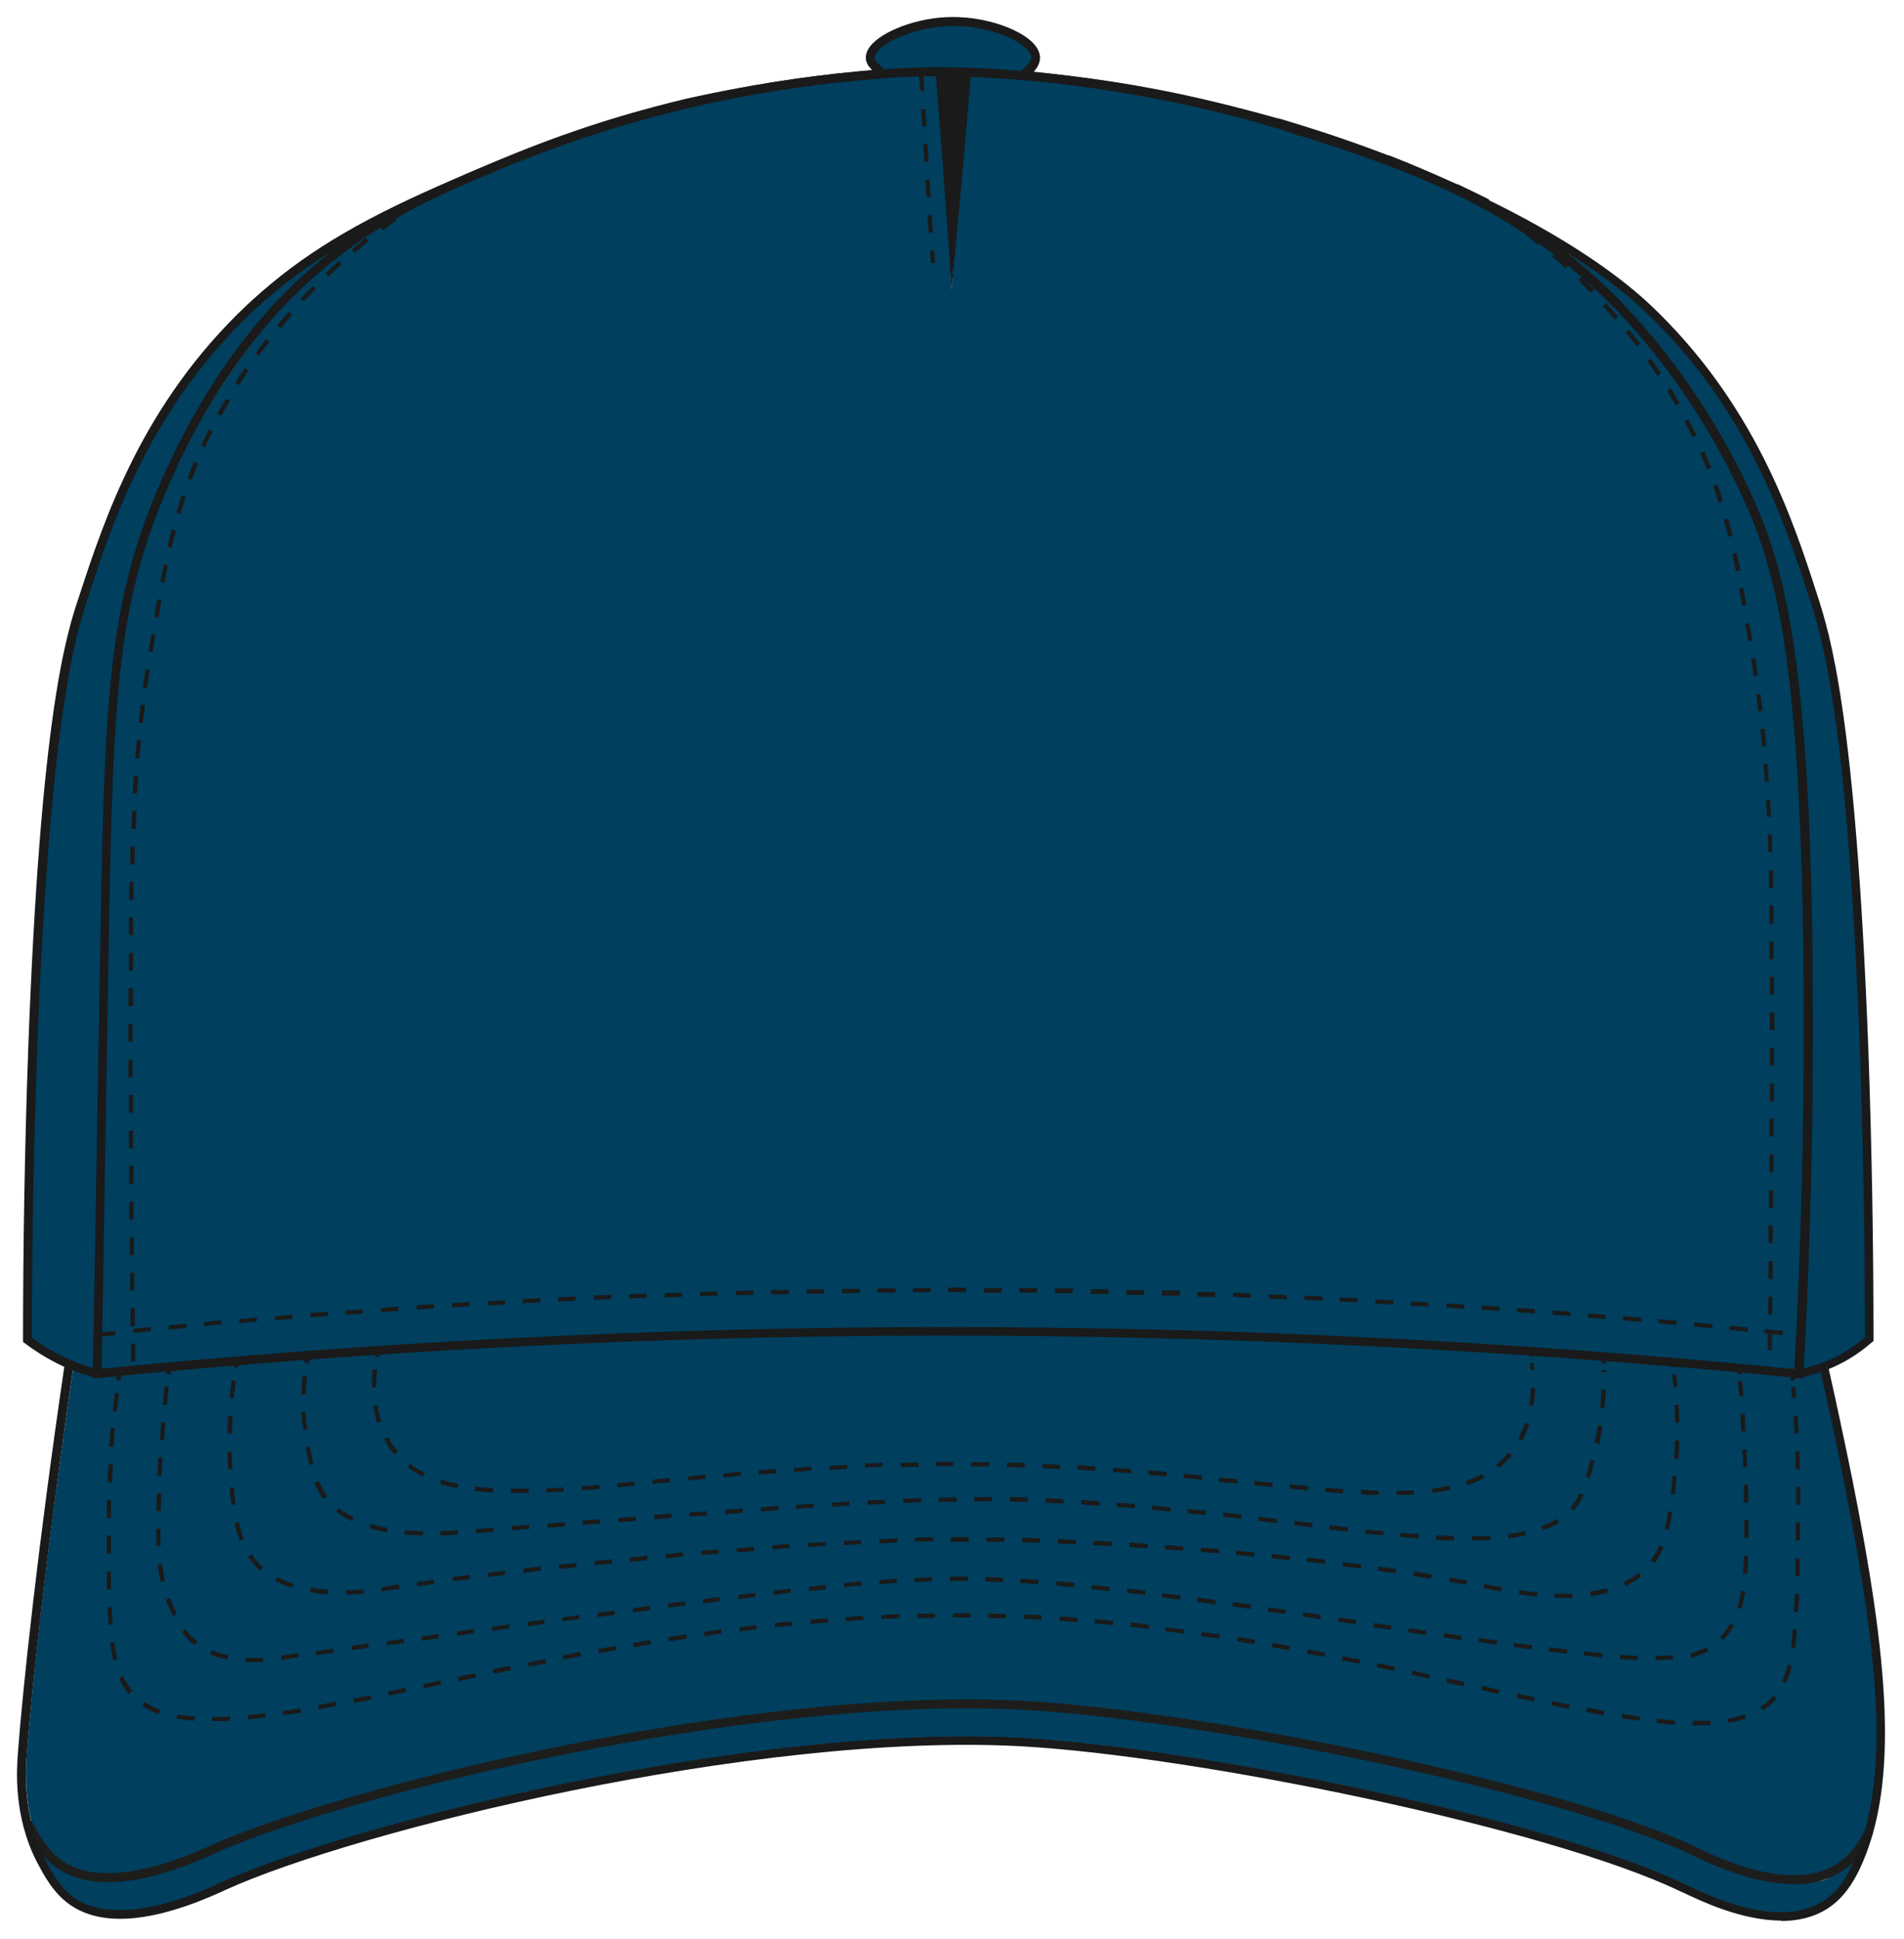 <svg width="448" height="456" viewBox="0 0 448 456" fill="none" xmlns="http://www.w3.org/2000/svg">
<g filter="url(#filter0_d_280_1417)">
<path d="M424.721 242.234C424.721 245.434 424.721 248.734 424.721 251.934C424.721 257.234 424.621 262.534 424.521 267.834C424.521 272.834 424.321 277.834 424.121 282.834C423.721 294.634 423.221 306.534 422.621 318.334C356.621 311.734 289.521 308.434 223.021 308.434H219.721C154.521 308.534 88.621 311.834 23.721 318.334L25.221 228.134V227.834C26.321 162.334 26.721 140.234 38.821 111.734C47.021 92.534 58.521 75.334 71.221 63.434C87.421 48.234 102.921 41.734 119.421 34.934C133.921 28.834 146.121 25.134 155.321 22.734C155.821 22.634 156.421 22.434 156.921 22.334C157.421 22.234 158.021 22.034 158.521 21.934C158.821 21.934 159.221 21.734 159.521 21.734C161.221 21.334 162.821 20.934 164.621 20.534C164.921 20.534 165.221 20.434 165.521 20.334C174.121 18.534 198.721 13.734 221.321 13.734C221.721 21.234 222.321 31.334 222.721 38.534L223.921 64.134C225.021 49.734 226.521 28.434 227.421 13.834C234.221 14.034 240.421 14.534 240.421 14.634H240.721C240.921 14.634 241.021 14.634 241.221 14.634C261.521 16.634 281.321 20.334 300.221 25.734C302.221 26.334 304.221 26.934 306.121 27.634H306.521C312.921 29.834 319.521 32.034 325.921 34.434H326.021C326.121 34.434 326.221 34.434 326.421 34.534C331.621 36.534 336.821 38.734 341.821 41.034H342.121C342.121 41.134 342.121 41.234 342.121 41.234C345.521 42.834 348.821 44.634 352.021 46.434C360.321 51.234 367.821 56.734 375.021 63.334C381.421 69.134 397.521 85.534 409.821 111.734C417.721 128.534 424.221 148.934 424.721 228.134C424.721 232.834 424.721 237.634 424.721 242.334V242.234Z" fill="#003F5E"/>
<path d="M84.821 50.534C79.921 53.834 75.021 57.634 70.221 62.234C61.121 70.834 48.021 86.234 37.421 111.134C25.221 139.934 24.821 162.134 23.721 227.834L22.221 318.134C20.421 317.634 18.621 317.034 16.921 316.234C13.521 314.834 10.221 312.934 7.321 310.634C7.321 288.334 7.721 265.634 8.521 243.134C11.421 164.034 17.721 144.834 20.421 136.534C26.221 118.634 35.021 91.734 59.521 68.634C59.821 68.334 60.221 67.934 60.721 67.534C67.921 61.034 75.421 55.634 84.921 50.434L84.821 50.534Z" fill="#003F5E"/>
<path d="M439.021 310.634C436.021 313.234 432.721 315.234 429.121 316.634C427.521 317.234 425.821 317.734 424.121 318.134C424.621 309.734 424.921 301.334 425.221 292.834C425.221 291.134 425.321 289.434 425.421 287.734C425.521 284.334 425.621 280.934 425.721 277.634C425.721 274.334 425.921 271.134 425.921 267.834C425.921 267.434 425.921 267.034 425.921 266.634C425.921 263.634 426.021 260.534 426.121 257.534C426.121 255.534 426.121 253.634 426.121 251.634C426.121 248.434 426.121 245.334 426.121 242.234C426.121 237.534 426.121 232.734 426.121 228.034C425.621 148.534 419.021 128.034 411.121 111.034C398.821 84.534 382.421 68.034 376.021 62.134C375.021 61.234 374.021 60.334 373.121 59.534C372.721 59.134 372.221 58.734 371.821 58.434C370.021 56.934 368.121 55.434 366.221 54.034C365.821 53.734 365.521 53.534 365.121 53.234C364.921 53.134 364.721 52.934 364.521 52.834C373.621 58.234 381.221 63.634 386.821 68.834C411.321 91.834 420.121 118.834 425.921 136.734C428.821 145.634 434.821 164.234 437.821 243.334C438.621 265.734 439.021 288.434 439.021 310.834V310.634Z" fill="#003F5E"/>
<path d="M439.221 426.534H439.121C437.521 430.134 435.221 432.834 432.321 434.634C421.521 441.434 404.821 433.434 399.321 430.834L398.721 430.534C367.021 415.534 282.821 398.534 240.621 396.234C176.821 392.834 80.821 416.234 49.821 430.134L49.421 430.334C33.221 437.634 21.421 438.734 14.321 433.634C11.021 431.234 8.921 427.634 7.521 425.034C5.621 417.634 6.121 411.134 6.321 408.134C7.521 392.534 11.021 359.534 17.221 317.934C18.821 318.634 20.521 319.134 22.221 319.634V319.934H23.121C88.221 313.434 154.421 310.134 219.821 309.934C287.321 309.834 355.521 313.134 422.621 319.834V320.034L423.421 319.834H424.121V319.734C425.721 319.434 427.421 318.934 428.921 318.334C430.821 326.834 432.721 335.534 434.421 344.034C441.521 379.834 444.821 406.934 439.321 426.434L439.221 426.534Z" fill="#003F5E"/>
<path d="M437.221 432.334C436.821 433.234 436.421 434.134 436.021 435.034C434.621 437.834 432.821 441.034 429.321 443.234C418.621 450.034 402.221 442.034 396.821 439.434L396.121 439.134C364.921 424.134 281.921 407.134 240.321 404.834C177.521 401.434 82.821 424.834 52.321 438.834L51.921 439.034C36.021 446.334 24.421 447.434 17.321 442.334C13.721 439.734 11.721 435.634 10.321 432.934C10.121 432.434 9.821 431.934 9.621 431.534C10.621 432.734 11.821 433.934 13.221 434.934C20.821 440.334 33.121 439.334 49.821 431.734L50.221 431.534C81.121 417.634 176.821 394.334 240.321 397.734C282.421 400.034 366.321 416.934 397.821 431.834L398.421 432.134C402.421 434.034 412.321 438.734 421.721 438.734C431.121 438.734 429.521 437.934 432.921 435.834C434.421 434.834 435.821 433.634 437.021 432.234L437.221 432.334Z" fill="#003F5E"/>
<path d="M240.521 12.634L240.721 12.934H240.421C240.421 12.934 231.821 12.234 223.821 12.034C218.521 12.034 213.121 12.034 207.721 12.534C207.721 12.534 207.621 12.534 207.521 12.534L207.721 12.234C206.221 11.334 205.521 10.434 205.421 9.634C205.421 9.034 205.821 8.234 206.621 7.434C209.621 4.534 217.621 1.534 225.521 1.834C233.921 2.134 242.821 6.134 242.821 9.534C242.821 10.534 242.021 11.634 240.521 12.734V12.634Z" fill="#003F5E"/>
<path d="M28.321 320.734L27.321 320.534L27.521 319.034L28.521 319.134L28.321 320.734Z" fill="#1A1A1A"/>
<path d="M399.121 401.834H398.321V400.734H399.121C400.321 400.734 401.421 400.734 402.521 400.734V401.734C401.521 401.734 400.321 401.834 399.121 401.834ZM394.021 401.634C392.721 401.634 391.321 401.434 389.821 401.234V400.234C391.421 400.434 392.821 400.534 394.121 400.634V401.634H394.021ZM406.721 401.234L406.521 400.234C407.921 400.034 409.321 399.634 410.521 399.234L410.821 400.234C409.521 400.634 408.121 401.034 406.721 401.234ZM49.921 400.834V399.834C51.221 399.834 52.621 399.834 54.121 399.734V400.734C52.721 400.734 51.321 400.834 49.921 400.834ZM385.721 400.734C384.321 400.534 383.021 400.334 381.521 400.134L381.721 399.134C383.121 399.334 384.521 399.534 385.821 399.734V400.734H385.721ZM45.721 400.734C44.221 400.634 42.821 400.434 41.521 400.234L41.721 399.234C43.021 399.434 44.421 399.634 45.821 399.734V400.734H45.721ZM58.321 400.434V399.434C59.621 399.334 60.921 399.134 62.421 398.934V399.934C61.121 400.134 59.721 400.234 58.321 400.434ZM377.321 399.434C375.921 399.234 374.621 398.934 373.221 398.634L373.421 397.634C374.821 397.934 376.221 398.134 377.521 398.434L377.321 399.434ZM66.721 399.434L66.521 398.434C67.821 398.234 69.221 398.034 70.621 397.834L70.821 398.834C69.421 399.034 68.021 399.234 66.621 399.434H66.721ZM37.321 399.134C35.921 398.634 34.621 398.034 33.421 397.234L34.021 396.334C35.121 397.034 36.321 397.634 37.721 398.134L37.321 399.134ZM414.821 398.334L414.221 397.434C415.421 396.734 416.421 395.834 417.221 394.834L418.021 395.534C417.121 396.634 416.021 397.534 414.721 398.334H414.821ZM75.021 398.034L74.821 397.034C76.221 396.834 77.521 396.534 78.921 396.234L79.121 397.234C77.721 397.534 76.321 397.734 75.021 398.034ZM369.121 397.934C367.721 397.634 366.421 397.434 365.021 397.134L365.221 396.134C366.621 396.434 368.021 396.734 369.321 396.934L369.121 397.934ZM83.321 396.534L83.121 395.534C84.521 395.234 85.821 395.034 87.221 394.734L87.421 395.734C86.021 396.034 84.621 396.334 83.321 396.534ZM360.921 396.234C359.521 395.934 358.221 395.634 356.821 395.334L357.021 394.334C358.421 394.634 359.821 394.934 361.121 395.234L360.921 396.234ZM91.521 394.834L91.321 393.834C92.721 393.534 94.021 393.234 95.421 392.934L95.621 393.934C94.221 394.234 92.821 394.534 91.521 394.834ZM352.621 394.434L348.521 393.534L348.721 392.534L352.821 393.434L352.621 394.434ZM30.221 394.334C29.621 393.634 29.121 392.934 28.721 392.134C28.421 391.634 28.221 391.134 28.021 390.634L29.021 390.234C29.221 390.734 29.421 391.234 29.721 391.634C30.121 392.334 30.621 393.034 31.121 393.734L30.321 394.434L30.221 394.334ZM99.721 393.134L99.521 392.134L103.621 391.234L103.821 392.234L99.721 393.134ZM344.421 392.634L340.321 391.734L340.521 390.734L344.621 391.634L344.421 392.634ZM420.321 391.834L419.321 391.434C419.821 390.334 420.221 389.034 420.621 387.534L421.621 387.734C421.221 389.334 420.821 390.634 420.321 391.834ZM107.921 391.434L107.721 390.434L111.821 389.534L112.021 390.534L107.921 391.434ZM336.221 390.834L332.121 389.934L332.321 388.934L336.421 389.834L336.221 390.834ZM116.121 389.634L115.921 388.634C117.321 388.334 118.621 388.034 120.021 387.834L120.221 388.834C118.821 389.134 117.421 389.434 116.121 389.634ZM328.021 389.034C326.621 388.734 325.321 388.434 323.921 388.134L324.121 387.134C325.521 387.434 326.921 387.734 328.221 388.034L328.021 389.034ZM124.421 388.034L124.221 387.034C125.621 386.734 126.921 386.534 128.321 386.234L128.521 387.234C127.121 387.534 125.721 387.734 124.421 388.034ZM319.821 387.334C318.421 387.034 317.121 386.734 315.721 386.534L315.921 385.534C317.321 385.834 318.721 386.134 320.021 386.334L319.821 387.334ZM26.621 386.534C26.321 385.234 26.121 383.934 25.921 382.334H26.921C27.121 383.734 27.321 385.034 27.621 386.234L26.621 386.434V386.534ZM132.621 386.334L132.421 385.334C133.821 385.034 135.121 384.834 136.521 384.534L136.721 385.534C135.321 385.834 133.921 386.034 132.621 386.334ZM311.621 385.734C310.221 385.434 308.921 385.234 307.521 384.934L307.721 383.934C309.121 384.234 310.521 384.434 311.821 384.734L311.621 385.734ZM140.921 384.834L140.721 383.834C142.121 383.634 143.421 383.334 144.821 383.134L145.021 384.134C143.621 384.334 142.221 384.634 140.921 384.834ZM303.321 384.134C301.921 383.934 300.621 383.634 299.221 383.434L299.421 382.434C300.821 382.634 302.221 382.934 303.521 383.134L303.321 384.134ZM422.421 383.534H421.421C421.621 382.134 421.721 380.734 421.821 379.234H422.821C422.721 380.834 422.521 382.234 422.421 383.534ZM149.121 383.434L148.921 382.434C150.321 382.234 151.721 381.934 153.021 381.734L153.221 382.734C151.821 382.934 150.421 383.234 149.121 383.434ZM295.121 382.734C293.721 382.534 292.321 382.234 291.021 382.034L291.221 381.034C292.621 381.234 294.021 381.434 295.321 381.734L295.121 382.734ZM157.421 382.034L157.221 381.034C158.621 380.834 160.021 380.634 161.421 380.434L161.621 381.434C160.221 381.634 158.821 381.834 157.521 382.034H157.421ZM286.821 381.434C285.421 381.234 284.021 381.034 282.721 380.834V379.834C284.221 380.034 285.621 380.234 287.021 380.434L286.821 381.434ZM165.721 380.834V379.834C166.921 379.634 168.321 379.434 169.721 379.234V380.234C168.421 380.434 167.121 380.634 165.721 380.834ZM278.521 380.234C277.121 380.034 275.721 379.834 274.321 379.734V378.734C275.821 378.934 277.221 379.134 278.621 379.234V380.234H278.521ZM174.021 379.734V378.734C175.321 378.534 176.621 378.434 178.021 378.234V379.234C176.721 379.434 175.321 379.534 174.021 379.734ZM270.221 379.134C268.821 378.934 267.421 378.834 266.021 378.634V377.634C267.521 377.734 268.921 377.934 270.321 378.134V379.134H270.221ZM182.321 378.734V377.734C183.621 377.634 185.021 377.434 186.421 377.334V378.334C185.121 378.434 183.721 378.634 182.321 378.734ZM261.821 378.234C260.421 378.134 259.021 377.934 257.621 377.834V376.834C259.121 376.934 260.521 377.134 261.921 377.234V378.234H261.821ZM25.521 378.234C25.521 376.934 25.321 375.534 25.321 374.034H26.321C26.321 375.534 26.421 376.834 26.521 378.134H25.521V378.234ZM190.721 377.934V376.934C192.021 376.834 193.421 376.734 194.821 376.634V377.634C193.521 377.734 192.121 377.834 190.721 377.934ZM253.521 377.534C252.121 377.434 250.721 377.334 249.321 377.234V376.234C250.821 376.234 252.221 376.434 253.621 376.534V377.534H253.521ZM199.021 377.334V376.334C200.321 376.334 201.721 376.134 203.121 376.034V377.034C201.821 377.034 200.421 377.234 199.021 377.334ZM245.121 376.934C243.721 376.934 242.321 376.834 240.921 376.734V375.734C242.421 375.734 243.821 375.834 245.121 375.934V376.934ZM207.421 376.834V375.834C208.721 375.834 210.121 375.734 211.621 375.634V376.634C210.221 376.634 208.821 376.734 207.421 376.834ZM236.721 376.634C235.321 376.634 233.921 376.634 232.521 376.534V375.534C233.921 375.534 235.321 375.534 236.721 375.634V376.634ZM215.821 376.534V375.534C217.221 375.534 218.621 375.534 220.021 375.534V376.534C218.621 376.534 217.221 376.534 215.821 376.534ZM228.421 376.434C227.321 376.434 226.121 376.434 225.021 376.434H224.221V375.434H225.021C226.121 375.434 227.321 375.434 228.421 375.434V376.434ZM423.121 375.134H422.121C422.121 373.734 422.221 372.334 422.321 370.934H423.321C423.321 372.434 423.221 373.834 423.121 375.134ZM25.121 369.834C25.121 368.534 25.121 367.134 25.121 365.634H26.121C26.121 367.034 26.121 368.434 26.121 369.834H25.121ZM423.421 366.734H422.421C422.421 365.334 422.421 363.934 422.421 362.534H423.421C423.421 364.034 423.421 365.434 423.421 366.734ZM26.121 361.334H25.121C25.121 359.934 25.121 358.534 25.121 357.134H26.121C26.121 358.534 26.121 359.934 26.121 361.334ZM423.521 358.334H422.521V354.134H423.521V358.334ZM26.121 353.034H25.121V351.234C25.121 350.434 25.121 349.634 25.121 348.834H26.121C26.121 349.634 26.121 350.434 26.121 351.234V353.034ZM423.621 349.934H422.621C422.621 349.234 422.621 348.634 422.621 347.934C422.621 347.234 422.621 346.434 422.621 345.734H423.621C423.621 346.434 423.621 347.234 423.621 347.934C423.621 348.634 423.621 349.234 423.621 349.934ZM26.321 344.634H25.321C25.321 343.134 25.421 341.734 25.521 340.434H26.521C26.521 341.834 26.421 343.234 26.321 344.634ZM422.521 341.534C422.521 340.134 422.521 338.734 422.421 337.334H423.421C423.421 338.634 423.421 340.034 423.521 341.534H422.521ZM26.721 336.234H25.721C25.821 334.734 25.921 333.334 26.021 331.934H27.021C26.921 333.334 26.821 334.734 26.721 336.234ZM422.221 333.234C422.221 331.834 422.021 330.434 422.021 329.034H423.021C423.021 330.334 423.221 331.734 423.221 333.134H422.221V333.234ZM27.521 327.934H26.521C26.721 326.334 26.821 324.934 27.021 323.634H28.021C27.821 325.034 27.721 326.434 27.521 327.934ZM421.621 324.834C421.621 323.934 421.521 323.034 421.421 322.234H422.421C422.421 323.034 422.621 323.834 422.621 324.734H421.621V324.834Z" fill="#1A1A1A"/>
<path d="M421.321 320.734L421.121 319.134L422.221 319.034L422.321 320.634L421.321 320.734Z" fill="#1A1A1A"/>
<path d="M40.121 319.234H39.121C39.121 318.334 39.321 317.734 39.321 317.634H40.321C40.321 317.934 40.321 318.434 40.121 319.234Z" fill="#1A1A1A"/>
<path d="M59.621 386.934C59.021 386.934 58.421 386.934 57.721 386.934V385.934C59.221 385.934 60.621 385.934 61.921 385.934V386.934C61.221 386.934 60.421 386.934 59.621 386.934ZM390.021 386.534H389.521V385.434H390.021C391.321 385.434 392.621 385.434 393.621 385.334V386.334C392.621 386.334 391.321 386.434 390.021 386.434V386.534ZM385.321 386.434C384.021 386.434 382.621 386.334 381.121 386.234V385.234C382.621 385.334 384.021 385.434 385.321 385.434V386.434ZM66.221 386.434V385.434C66.121 385.434 70.221 384.834 70.221 384.834V385.834C70.321 385.834 66.221 386.434 66.221 386.434ZM53.521 386.334C52.021 386.034 50.621 385.634 49.421 385.134L49.821 384.134C51.021 384.634 52.321 385.034 53.721 385.334L53.521 386.334ZM397.921 385.834L397.721 384.834H398.021C399.221 384.434 400.321 384.034 401.521 383.434L402.021 384.334C400.821 384.934 399.521 385.434 398.321 385.834H398.021H397.921ZM376.921 385.834C375.621 385.734 374.221 385.534 372.721 385.434V384.434C374.221 384.534 375.621 384.734 377.021 384.834V385.834H376.921ZM74.421 385.334V384.334C74.321 384.334 78.421 383.734 78.421 383.734V384.734C78.521 384.734 74.421 385.334 74.421 385.334ZM368.621 384.934C367.221 384.734 365.921 384.634 364.421 384.434V383.434C365.921 383.634 367.321 383.734 368.721 383.934V384.934H368.621ZM82.721 384.134V383.134C82.621 383.134 86.721 382.534 86.721 382.534V383.534C86.821 383.534 82.721 384.134 82.721 384.134ZM360.321 383.934C358.921 383.734 357.621 383.534 356.221 383.434V382.434C357.721 382.634 359.121 382.834 360.521 382.934V383.934H360.321ZM91.021 383.034V382.034C90.921 382.034 95.021 381.434 95.021 381.434V382.434C95.121 382.434 91.021 383.034 91.021 383.034ZM45.721 382.934C45.321 382.534 44.821 382.234 44.521 381.834C43.921 381.234 43.421 380.534 42.821 379.834L43.721 379.234C44.221 379.934 44.721 380.634 45.321 381.134C45.721 381.534 46.021 381.834 46.521 382.134L45.821 382.934H45.721ZM352.021 382.834C350.621 382.634 349.321 382.434 347.921 382.234V381.234C349.421 381.434 350.821 381.634 352.221 381.834V382.834H352.021ZM99.221 381.934V380.934C99.121 380.934 103.221 380.334 103.221 380.334V381.334C103.321 381.334 99.221 381.934 99.221 381.934ZM405.421 381.834L404.721 381.034C405.621 380.134 406.421 379.034 407.121 377.834L408.021 378.334C407.321 379.634 406.421 380.734 405.421 381.734V381.834ZM343.721 381.734L339.621 381.134L339.821 380.134L343.921 380.734V381.734H343.721ZM107.521 380.734V379.734C107.421 379.734 111.521 379.134 111.521 379.134V380.134C111.621 380.134 107.521 380.734 107.521 380.734ZM335.421 380.534L331.321 379.934L331.521 378.934L335.621 379.534L335.421 380.534ZM115.821 379.634V378.634C115.721 378.634 119.821 378.034 119.821 378.034V379.034C119.921 379.034 115.821 379.634 115.821 379.634ZM327.221 379.334L323.121 378.734L323.321 377.734L327.421 378.334L327.221 379.334ZM124.121 378.534V377.534C124.021 377.534 128.121 376.934 128.121 376.934V377.934C128.221 377.934 124.121 378.534 124.121 378.534ZM318.921 378.034L314.821 377.434L315.021 376.434L319.121 377.034L318.921 378.034ZM132.321 377.434V376.434C132.221 376.434 136.321 375.834 136.321 375.834V376.834C136.421 376.834 132.321 377.334 132.321 377.334V377.434ZM310.621 376.834L306.521 376.234L306.721 375.234L310.821 375.834L310.621 376.834ZM140.621 376.334V375.334C140.521 375.334 144.621 374.834 144.621 374.834V375.834C144.721 375.834 140.621 376.334 140.621 376.334ZM40.721 376.134C40.121 374.834 39.521 373.534 39.021 372.234L40.021 371.834C40.521 373.134 41.021 374.434 41.621 375.634L40.721 376.134ZM302.421 375.634L298.321 375.034V374.034C298.421 374.034 302.621 374.634 302.621 374.634L302.421 375.634ZM148.921 375.234V374.234C148.821 374.234 152.921 373.734 152.921 373.734V374.734C153.021 374.734 148.921 375.234 148.921 375.234ZM409.721 374.434L408.721 374.134C409.121 372.934 409.421 371.634 409.621 370.134L410.621 370.334C410.421 371.834 410.121 373.234 409.721 374.434ZM294.121 374.434C292.721 374.234 291.321 374.034 290.021 373.834V372.834C291.521 373.034 292.921 373.234 294.321 373.434V374.434H294.121ZM157.221 374.134V373.134C157.121 373.134 161.221 372.634 161.221 372.634V373.634C161.321 373.634 157.221 374.134 157.221 374.134ZM285.821 373.334C284.421 373.134 283.021 372.934 281.721 372.734V371.734C283.221 371.934 284.621 372.134 286.021 372.334V373.334H285.821ZM165.421 373.134V372.134C165.321 372.134 169.421 371.634 169.421 371.634V372.634C169.521 372.634 165.421 373.134 165.421 373.134ZM277.521 372.234C276.121 372.034 274.721 371.834 273.421 371.734V370.734C274.921 370.934 276.321 371.034 277.721 371.234V372.234H277.521ZM173.721 372.134V371.134C173.621 371.134 177.721 370.634 177.721 370.634V371.634C177.821 371.634 173.721 372.134 173.721 372.134ZM269.321 371.134C267.921 370.934 266.521 370.834 265.221 370.634V369.634C266.721 369.834 268.121 369.934 269.521 370.134V371.134H269.321ZM182.021 371.134V370.134C183.321 369.934 184.721 369.834 186.021 369.634V370.634C184.821 370.734 183.421 370.934 182.021 371.134ZM190.321 370.234V369.234C191.621 369.034 193.021 368.934 194.321 368.834V369.834C193.121 369.934 191.721 370.134 190.321 370.234ZM261.021 370.234C259.621 370.034 258.221 369.934 256.821 369.834V368.834C258.321 368.934 259.721 369.134 261.121 369.234V370.234H261.021ZM198.621 369.334V368.334C199.921 368.234 201.321 368.034 202.721 367.934V368.934C201.421 369.034 200.121 369.134 198.621 369.334ZM252.721 369.334C251.321 369.234 249.921 369.034 248.521 368.934V367.934C250.021 368.034 251.421 368.134 252.821 368.334V369.334H252.721ZM206.921 368.634V367.634C208.321 367.534 209.621 367.434 211.021 367.334V368.334C209.721 368.334 208.421 368.534 206.921 368.634ZM244.321 368.634C242.921 368.534 241.521 368.434 240.121 368.334V367.334C241.521 367.334 242.921 367.534 244.321 367.634V368.634ZM37.821 368.134C37.521 366.834 37.321 365.434 37.121 363.934H38.121C38.321 365.234 38.521 366.534 38.821 367.834L37.821 368.034V368.134ZM236.021 368.134C234.621 368.134 233.221 368.034 231.821 367.934V366.934C233.221 366.934 234.621 367.034 236.021 367.134V368.134ZM215.221 368.134V367.134C216.621 367.134 218.021 367.034 219.321 366.934V367.934C218.021 367.934 216.621 368.034 215.221 368.134ZM227.721 367.834C227.121 367.834 226.521 367.834 226.021 367.834H225.021C224.521 367.834 224.021 367.834 223.521 367.834V366.834C224.021 366.834 224.521 366.834 225.021 366.834H226.021C226.621 366.834 227.121 366.834 227.721 366.834V367.834ZM411.121 366.134H410.121C410.221 364.734 410.321 363.434 410.321 361.934H411.321C411.321 363.534 411.221 364.834 411.121 366.134ZM36.821 359.734C36.821 358.434 36.821 357.034 36.721 355.534H37.721C37.721 357.034 37.721 358.434 37.821 359.634H36.821V359.734ZM411.421 357.734H410.421C410.421 356.934 410.421 356.234 410.421 355.434V353.534H411.421V355.434C411.421 356.234 411.421 357.034 411.421 357.734ZM37.821 351.434H36.821C36.821 350.034 36.821 348.634 36.921 347.234H37.921C37.921 348.634 37.921 350.034 37.821 351.434ZM410.321 349.434C410.321 348.134 410.321 346.734 410.321 345.234H411.321C411.321 346.634 411.321 348.034 411.321 349.434H410.321ZM38.021 343.034H37.021C37.021 341.534 37.221 340.134 37.221 338.834H38.221C38.221 340.234 38.021 341.634 38.021 343.034ZM410.121 341.134C410.121 339.734 410.121 338.434 409.921 336.934H410.921C410.921 338.334 411.021 339.734 411.121 341.034H410.121V341.134ZM38.621 334.734H37.621C37.721 333.234 37.821 331.834 37.921 330.534H38.921C38.821 331.934 38.721 333.334 38.621 334.734ZM409.721 332.734C409.721 331.334 409.521 329.934 409.521 328.534H410.521C410.521 329.934 410.721 331.234 410.721 332.634H409.721V332.734ZM39.321 326.434H38.321C38.421 324.734 38.621 323.334 38.721 322.134H39.721C39.621 323.434 39.421 324.834 39.321 326.434ZM409.221 324.434C409.221 323.234 409.021 322.034 408.921 320.834H409.921C410.021 322.034 410.121 323.234 410.221 324.434H409.221Z" fill="#1A1A1A"/>
<path d="M408.821 319.234L408.721 317.734L409.821 317.634L409.921 319.134L408.821 319.234Z" fill="#1A1A1A"/>
<path d="M56.022 317.734L55.022 317.534C55.022 317.034 55.221 316.534 55.322 316.034L56.322 316.234C56.322 316.734 56.121 317.234 56.022 317.734Z" fill="#1A1A1A"/>
<path d="M367.621 371.834C367.021 371.834 366.421 371.834 365.821 371.834V370.834C366.421 370.834 367.121 370.834 367.721 370.834C368.521 370.834 369.321 370.834 370.021 370.834V371.834C369.221 371.834 368.421 371.834 367.621 371.834ZM361.621 371.534C360.322 371.434 358.821 371.234 357.421 371.034V370.034C359.021 370.234 360.421 370.434 361.721 370.534V371.534H361.621ZM374.321 371.334L374.121 370.334C375.521 370.134 376.921 369.834 378.121 369.534L378.421 370.534C377.121 370.934 375.721 371.234 374.221 371.434L374.321 371.334ZM81.421 371.034V370.034C82.722 370.034 84.121 369.934 85.522 369.834V370.834C84.121 370.934 82.722 371.034 81.421 371.034ZM77.121 370.934C75.621 370.934 74.222 370.734 72.921 370.434L73.121 369.434C74.421 369.634 75.822 369.834 77.222 369.934V370.934H77.121ZM353.221 370.334C352.321 370.134 351.621 370.034 350.921 369.934L349.021 369.534L349.221 368.534L351.121 368.934C351.721 369.034 352.521 369.234 353.421 369.334L353.221 370.334ZM89.822 370.334V369.334C90.621 369.234 91.421 369.034 92.121 368.934L93.822 368.634L94.022 369.634L92.322 369.934C91.621 370.034 90.822 370.134 89.822 370.334ZM68.722 369.434C67.322 369.034 65.921 368.434 64.722 367.834L65.222 366.934C66.421 367.534 67.621 368.034 69.022 368.534L68.722 369.534V369.434ZM98.121 369.134V368.134C99.322 367.934 100.721 367.734 102.121 367.534V368.534C100.821 368.734 99.421 368.934 98.121 369.134ZM382.521 369.034L382.021 368.134C383.321 367.534 384.421 366.834 385.521 365.934L386.221 366.734C385.121 367.634 383.921 368.334 382.521 369.034ZM345.021 368.734C343.621 368.534 342.221 368.234 340.921 368.034L341.121 367.034C342.521 367.234 343.921 367.534 345.221 367.734L345.021 368.734ZM106.521 367.934V366.934C107.721 366.734 109.121 366.534 110.521 366.434V367.434C109.221 367.634 107.821 367.834 106.521 367.934ZM336.721 367.334C335.321 367.134 333.921 366.934 332.521 366.634L332.721 365.634C334.121 365.834 335.521 366.034 336.921 366.334L336.721 367.334ZM114.821 366.934V365.934C116.021 365.734 117.421 365.634 118.821 365.434V366.434C117.521 366.634 116.121 366.734 114.821 366.934ZM328.421 366.034C327.021 365.834 325.621 365.634 324.221 365.434V364.434C325.721 364.634 327.121 364.834 328.521 365.034L328.321 366.034H328.421ZM123.121 365.934V364.934C123.021 364.934 127.221 364.434 127.221 364.434V365.434C127.321 365.434 123.121 365.934 123.121 365.934ZM61.221 365.434C60.621 364.934 60.022 364.334 59.522 363.734C59.121 363.234 58.721 362.734 58.322 362.134L59.221 361.534C59.522 362.034 59.922 362.534 60.322 363.034C60.822 363.634 61.322 364.134 61.922 364.634L61.221 365.434ZM131.521 365.034V364.034C132.821 363.934 134.221 363.734 135.621 363.634V364.634C134.321 364.734 132.921 364.934 131.521 365.034ZM320.121 364.934C318.721 364.734 317.321 364.534 315.921 364.434V363.434C317.421 363.634 318.821 363.734 320.221 363.934V364.934H320.121ZM139.921 364.134V363.134C139.821 363.134 144.021 362.734 144.021 362.734V363.734C144.121 363.734 139.921 364.134 139.921 364.134ZM311.721 363.834C310.321 363.634 308.921 363.534 307.521 363.334V362.334C309.021 362.534 310.421 362.634 311.821 362.834V363.834H311.721ZM389.221 363.634L388.421 363.034C389.221 361.934 389.821 360.834 390.421 359.534L391.421 359.934C390.821 361.334 390.121 362.534 389.321 363.634H389.221ZM148.221 363.334V362.334C149.521 362.234 150.921 362.034 152.321 361.934V362.934C151.021 363.034 149.621 363.234 148.221 363.334ZM303.421 362.934C302.021 362.834 300.621 362.634 299.221 362.534V361.534C300.721 361.634 302.121 361.834 303.521 361.934V362.934H303.421ZM156.621 362.534V361.534L160.721 361.134V362.134L156.621 362.534ZM295.021 362.134C293.621 362.034 292.221 361.834 290.821 361.734V360.734C292.321 360.834 293.721 361.034 295.121 361.134V362.134H295.021ZM165.021 361.734V360.734C166.321 360.634 167.721 360.534 169.121 360.434V361.434C167.821 361.534 166.421 361.634 165.021 361.734ZM286.721 361.334C285.321 361.234 283.921 361.134 282.521 361.034V360.034C284.021 360.134 285.421 360.234 286.821 360.334V361.334H286.721ZM173.321 361.134V360.134C174.621 360.034 176.021 359.934 177.421 359.834V360.834C176.121 360.934 174.721 361.034 173.321 361.134ZM278.321 360.734C276.921 360.634 275.521 360.534 274.121 360.434V359.434C275.621 359.434 277.021 359.634 278.421 359.734V360.734H278.321ZM181.721 360.434V359.434C183.021 359.334 184.421 359.234 185.821 359.134V360.134C184.521 360.134 183.121 360.334 181.721 360.434ZM269.921 360.134C268.521 360.134 267.121 359.934 265.721 359.834V358.834C267.121 358.834 268.521 359.034 270.021 359.134V360.134H269.921ZM190.121 359.934V358.934C191.421 358.934 192.822 358.734 194.221 358.634V359.634C192.921 359.634 191.521 359.834 190.121 359.934ZM261.521 359.634C260.121 359.634 258.721 359.434 257.321 359.434V358.434C258.721 358.434 260.121 358.534 261.621 358.634V359.634H261.521ZM198.521 359.434V358.434C199.921 358.434 201.321 358.334 202.621 358.234V359.234C201.321 359.234 199.921 359.334 198.521 359.434ZM253.121 359.234C251.721 359.234 250.321 359.134 248.921 359.034V358.034C250.321 358.034 251.721 358.134 253.121 358.234V359.234ZM206.921 359.034V358.034C208.321 358.034 209.721 357.934 211.121 357.834V358.834C209.821 358.834 208.421 358.934 206.921 359.034ZM244.721 358.834C243.221 358.834 241.821 358.834 240.521 358.734V357.734C241.821 357.734 243.321 357.734 244.721 357.834V358.834ZM215.321 358.634V357.634C216.721 357.634 218.121 357.634 219.521 357.534V358.534C218.221 358.534 216.821 358.534 215.321 358.634ZM236.321 358.634C234.721 358.634 233.321 358.634 232.121 358.634V357.634C233.321 357.634 234.721 357.634 236.321 357.634V358.634ZM223.721 358.534V357.534C224.821 357.534 225.921 357.534 226.921 357.534H227.921V358.634H226.921C225.921 358.634 224.821 358.634 223.721 358.634V358.534ZM56.422 358.334C55.922 357.134 55.522 355.734 55.221 354.234L56.221 354.034C56.522 355.534 56.922 356.834 57.322 358.034L56.322 358.434L56.422 358.334ZM392.721 355.834L391.721 355.534C392.021 354.334 392.321 352.934 392.521 351.434L393.521 351.634C393.221 353.134 393.021 354.534 392.621 355.834H392.721ZM54.522 350.034C54.322 348.834 54.221 347.534 54.022 345.834H55.022C55.121 347.334 55.322 348.734 55.422 349.934H54.422L54.522 350.034ZM394.121 347.434H393.121C393.322 345.934 393.421 344.634 393.521 343.134H394.521C394.421 344.634 394.221 346.034 394.121 347.434ZM53.721 341.634C53.621 340.234 53.522 338.834 53.522 337.434H54.522C54.522 338.834 54.621 340.234 54.721 341.534H53.721V341.634ZM394.921 339.134H393.921C394.021 337.634 394.121 336.234 394.121 334.834H395.121C395.121 336.234 395.021 337.734 394.921 339.134ZM54.522 333.234H53.522C53.522 331.834 53.522 330.434 53.721 329.034H54.721C54.721 330.434 54.621 331.934 54.522 333.234ZM394.121 330.634C394.121 329.234 394.121 327.834 394.021 326.434H395.021C395.021 327.734 395.121 329.234 395.121 330.634H394.121ZM55.022 324.934H54.022C54.121 323.434 54.322 322.034 54.522 320.634L55.522 320.834C55.322 322.234 55.121 323.634 55.022 324.934ZM393.721 322.334C393.721 321.234 393.521 320.234 393.421 319.234H394.421C394.521 320.034 394.621 321.134 394.721 322.234H393.721V322.334Z" fill="#1A1A1A"/>
<path d="M393.221 317.734C393.221 317.234 393.121 316.734 393.021 316.234L394.021 316.034C394.021 316.534 394.121 317.034 394.221 317.534H393.221V317.734Z" fill="#1A1A1A"/>
<path d="M72.621 316.734L71.621 316.534C71.621 316.034 71.821 315.534 71.921 315.034L72.921 315.234C72.921 315.734 72.721 316.234 72.621 316.734Z" fill="#1A1A1A"/>
<path d="M346.421 358.334V357.334C347.821 357.334 349.221 357.334 350.621 357.234V358.234C349.321 358.234 347.921 358.334 346.421 358.334ZM342.121 358.334C340.721 358.334 339.321 358.334 337.921 358.134V357.134C339.421 357.134 340.821 357.234 342.121 357.334V358.334ZM333.721 357.834C332.321 357.734 330.921 357.634 329.521 357.534V356.534C331.021 356.634 332.421 356.734 333.821 356.834V357.834H333.721ZM354.821 357.834V356.834C356.121 356.634 357.521 356.434 358.821 356.134L359.021 357.134C357.721 357.434 356.321 357.634 354.821 357.834ZM99.421 357.134C97.921 357.134 96.521 357.034 95.221 356.934V355.934C96.621 356.034 98.021 356.134 99.521 356.134V357.134H99.421ZM103.621 357.134V356.134C104.921 356.134 106.321 356.034 107.721 355.934V356.934C106.321 357.034 104.921 357.134 103.621 357.134ZM325.421 357.134C324.021 357.034 322.621 356.834 321.221 356.734V355.734C322.721 355.934 324.121 356.034 325.521 356.134V357.134H325.421ZM112.021 356.634V355.634L116.121 355.334V356.334L112.021 356.634ZM91.021 356.434C89.521 356.134 88.121 355.834 86.921 355.434L87.221 354.434C88.521 354.834 89.821 355.134 91.221 355.334L91.021 356.334V356.434ZM317.021 356.234C315.621 356.034 314.221 355.934 312.821 355.734V354.734C314.321 354.934 315.721 355.034 317.121 355.234V356.234H317.021ZM120.421 355.934V354.934L124.521 354.634V355.634L120.421 355.934ZM363.121 355.934L362.721 354.934C364.121 354.434 365.321 353.834 366.421 353.234L366.921 354.134C365.821 354.834 364.521 355.434 363.021 355.934H363.121ZM128.821 355.334V354.334L132.921 354.034V355.034L128.821 355.334ZM308.721 355.234L304.521 354.734V353.734C304.621 353.734 308.821 354.234 308.821 354.234V355.234H308.721ZM137.121 354.634V353.634L141.221 353.334V354.334L137.121 354.634ZM300.321 354.234L296.121 353.734V352.734C296.221 352.734 300.421 353.234 300.421 353.234V354.234H300.321ZM145.521 354.034V353.034L149.621 352.734V353.734L145.521 354.034ZM82.821 353.834C81.421 353.134 80.221 352.434 79.121 351.534L79.721 350.734C80.721 351.534 81.921 352.234 83.221 352.834L82.721 353.734L82.821 353.834ZM153.921 353.334V352.334L158.021 352.034V353.034L153.921 353.334ZM292.021 353.234C290.721 353.034 289.321 352.934 287.821 352.734V351.734C289.321 351.934 290.721 352.034 292.121 352.234V353.234H292.021ZM162.221 352.734V351.734L166.321 351.434V352.434L162.221 352.734ZM283.621 352.334C282.221 352.234 280.821 352.034 279.421 351.934V350.934C280.921 351.034 282.321 351.234 283.721 351.334V352.334H283.621ZM170.621 352.134V351.134L174.721 350.834V351.834L170.621 352.134ZM179.021 351.534V350.534L183.121 350.234V351.234L179.021 351.534ZM275.321 351.534C273.921 351.434 272.521 351.234 271.121 351.134V350.134C272.621 350.234 274.021 350.434 275.421 350.534V351.534H275.321ZM370.321 351.334L369.521 350.634C370.021 350.034 370.421 349.434 370.821 348.834C371.121 348.334 371.421 347.834 371.621 347.234L372.621 347.634C372.321 348.234 372.021 348.834 371.721 349.334C371.321 350.034 370.821 350.634 370.321 351.234V351.334ZM187.321 350.934V349.934C188.721 349.934 190.021 349.734 191.421 349.634V350.634C190.121 350.634 188.721 350.834 187.321 350.934ZM266.921 350.734C265.521 350.634 264.121 350.534 262.721 350.434V349.434C264.221 349.534 265.621 349.634 267.021 349.734V350.734H266.921ZM195.721 350.434V349.434C197.121 349.434 198.521 349.234 199.821 349.134V350.134C198.521 350.134 197.121 350.334 195.721 350.434ZM258.621 350.134C257.221 350.134 255.821 349.934 254.421 349.834V348.834C255.921 348.834 257.321 349.034 258.721 349.134V350.134H258.621ZM204.121 349.934V348.934C205.521 348.934 206.921 348.734 208.221 348.734V349.734C206.921 349.734 205.521 349.834 204.121 349.934ZM250.221 349.634C248.821 349.634 247.421 349.534 246.021 349.434V348.434C247.421 348.434 248.821 348.534 250.221 348.634V349.634ZM212.521 349.534V348.534C213.921 348.534 215.321 348.434 216.721 348.334V349.334C215.421 349.334 214.021 349.434 212.521 349.534ZM241.821 349.234C240.421 349.234 239.021 349.234 237.621 349.134V348.134C239.021 348.134 240.421 348.134 241.821 348.234V349.234ZM220.921 349.234V348.234C222.121 348.234 223.321 348.234 224.521 348.234H225.121V349.234H224.521C223.321 349.234 222.121 349.234 220.921 349.234ZM233.421 349.134C232.221 349.134 231.021 349.134 229.821 349.134H229.221V348.134H229.821C231.021 348.134 232.221 348.134 233.421 348.134V349.134ZM76.121 348.534C76.121 348.434 75.921 348.234 75.821 348.134C75.121 347.134 74.521 346.034 74.021 344.734L75.021 344.334C75.521 345.534 76.121 346.634 76.721 347.534C76.721 347.634 76.921 347.834 77.021 347.934L76.221 348.534H76.121ZM374.121 343.634L373.121 343.334C373.521 342.134 373.921 340.734 374.221 339.334L375.221 339.634C374.821 341.134 374.421 342.434 374.021 343.734L374.121 343.634ZM72.821 340.634C72.521 339.334 72.221 338.034 71.921 336.434L72.921 336.234C73.221 337.734 73.421 339.034 73.721 340.334L72.721 340.634H72.821ZM376.221 335.534L375.221 335.334V334.734C375.621 333.534 375.821 332.434 376.021 331.234L377.021 331.434C376.821 332.634 376.621 333.734 376.421 334.934V335.634L376.221 335.534ZM71.321 332.334C71.121 330.934 71.021 329.534 70.921 328.134H71.921C71.921 329.434 72.121 330.834 72.321 332.234H71.321V332.334ZM377.521 327.134H376.521C376.621 325.634 376.721 324.234 376.821 322.834H377.821C377.821 324.334 377.621 325.734 377.521 327.134ZM71.921 323.934H70.921C70.921 322.534 71.021 321.034 71.221 319.634H72.221C72.121 321.134 72.021 322.534 71.921 323.934ZM376.921 318.734V318.234H377.921V318.734H376.921Z" fill="#1A1A1A"/>
<path d="M376.821 316.734C376.821 316.234 376.821 315.734 376.821 315.234H377.821C377.821 315.634 377.821 316.234 377.821 316.734H376.821Z" fill="#1A1A1A"/>
<path d="M89.221 315.234L88.221 315.034C88.221 314.534 88.421 314.034 88.521 313.534L89.521 313.734C89.521 314.234 89.321 314.734 89.221 315.234Z" fill="#1A1A1A"/>
<path d="M328.621 347.634V346.634C330.021 346.634 331.421 346.634 332.721 346.534V347.534C331.421 347.534 330.021 347.634 328.621 347.634ZM324.421 347.634C323.021 347.634 321.621 347.634 320.221 347.434V346.434C321.721 346.434 323.121 346.534 324.421 346.634V347.634ZM316.021 347.234C314.621 347.234 313.221 347.034 311.821 346.934V345.934C313.321 346.034 314.721 346.134 316.021 346.234V347.234ZM121.821 347.134C121.321 347.134 120.721 347.134 120.221 347.134V346.134C121.621 346.134 122.921 346.134 124.421 346.134V347.134C123.521 347.134 122.721 347.134 121.821 347.134ZM337.021 347.134V346.134C338.321 345.934 339.721 345.734 341.021 345.434L341.221 346.434C339.921 346.734 338.521 346.934 337.021 347.134ZM115.921 347.034C114.421 347.034 113.021 346.834 111.721 346.634V345.634C113.121 345.834 114.521 345.934 116.021 346.034V347.034H115.921ZM128.521 347.034V346.034C129.821 346.034 131.221 345.934 132.621 345.834V346.834C131.221 346.834 129.821 347.034 128.521 347.034ZM307.721 346.534C306.321 346.434 304.921 346.234 303.521 346.134V345.134C305.021 345.234 306.421 345.434 307.821 345.534V346.534H307.721ZM136.921 346.534V345.534C138.221 345.534 139.621 345.334 141.021 345.234V346.234C139.721 346.334 138.321 346.434 136.921 346.534ZM107.621 346.034C106.121 345.734 104.821 345.434 103.521 345.034L103.821 344.034C105.021 344.434 106.421 344.734 107.821 345.034L107.621 346.034ZM145.221 345.834V344.834C146.521 344.734 147.921 344.634 149.321 344.434V345.434C148.021 345.534 146.621 345.734 145.221 345.834ZM299.321 345.734L295.121 345.334V344.334C295.221 344.334 299.421 344.734 299.421 344.734V345.734H299.321ZM345.221 345.334L344.921 344.334C346.221 343.834 347.521 343.334 348.721 342.734L349.221 343.634C348.021 344.234 346.721 344.834 345.321 345.334H345.221ZM153.521 345.034V344.034L157.621 343.634V344.634L153.521 345.034ZM291.021 344.934L286.821 344.534V343.534C286.921 343.534 291.121 343.934 291.121 343.934V344.934H291.021ZM161.921 344.234V343.234L166.021 342.834V343.834L161.921 344.234ZM282.721 344.034C281.321 343.934 279.921 343.734 278.521 343.634V342.634C280.021 342.734 281.421 342.934 282.821 343.034V344.034H282.721ZM170.221 343.534V342.534C171.521 342.434 172.921 342.334 174.321 342.134V343.134C173.021 343.234 171.621 343.334 170.221 343.534ZM99.522 343.334C98.222 342.634 97.022 341.934 95.921 341.134L96.522 340.334C97.522 341.134 98.722 341.834 100.021 342.434L99.522 343.334ZM274.421 343.234C273.021 343.134 271.621 343.034 270.221 342.834V341.834C271.721 341.934 273.121 342.034 274.521 342.234V343.234H274.421ZM178.521 342.834V341.834C179.821 341.734 181.221 341.634 182.621 341.534V342.534C181.321 342.634 179.921 342.734 178.521 342.834ZM266.121 342.534C264.721 342.434 263.321 342.334 261.921 342.234V341.234C263.421 341.334 264.821 341.434 266.121 341.534V342.534ZM186.821 342.234V341.234C188.121 341.234 189.521 341.034 190.921 340.934V341.934C189.621 341.934 188.221 342.134 186.821 342.234ZM257.721 341.934C256.321 341.934 254.921 341.734 253.521 341.634V340.634C255.021 340.634 256.421 340.834 257.721 340.934V341.934ZM195.221 341.734V340.734C196.521 340.734 197.921 340.634 199.321 340.534V341.534C197.921 341.534 196.621 341.634 195.221 341.734ZM249.421 341.534C248.021 341.534 246.621 341.434 245.221 341.334V340.334C246.621 340.334 248.021 340.434 249.421 340.534V341.534ZM352.721 341.334L352.021 340.534C353.121 339.734 354.021 338.734 354.921 337.634L355.721 338.334C354.821 339.434 353.821 340.434 352.721 341.334ZM203.521 341.234V340.234C204.821 340.234 206.221 340.134 207.621 340.034V341.034C206.221 341.034 204.821 341.034 203.521 341.234ZM241.121 341.134C239.721 341.134 238.321 341.134 236.921 341.034V340.034C238.321 340.034 239.721 340.034 241.121 340.134V341.134ZM211.921 341.034V340.034C213.321 340.034 214.721 340.034 216.121 340.034V341.034C214.721 341.034 213.321 341.034 211.921 341.034ZM232.721 340.934C231.321 340.934 229.921 340.934 228.521 340.934V339.934C229.921 339.934 231.321 339.934 232.721 339.934V340.934ZM220.221 340.834V339.834C221.621 339.834 222.921 339.834 224.321 339.834V340.834C222.921 340.834 221.521 340.834 220.221 340.834ZM92.822 338.134C92.121 337.334 91.522 336.434 90.921 335.434C90.722 335.134 90.621 334.834 90.421 334.534L91.322 334.034C91.522 334.334 91.621 334.634 91.822 334.834C92.322 335.734 93.022 336.634 93.621 337.334L92.822 338.034V338.134ZM358.121 334.834L357.221 334.334C357.821 333.134 358.421 331.934 358.821 330.634L359.821 330.934C359.321 332.334 358.822 333.634 358.121 334.834ZM88.722 330.734C88.322 329.434 88.022 328.034 87.822 326.534H88.822C89.022 327.734 89.322 329.134 89.722 330.334L88.722 330.634V330.734ZM360.821 326.734L359.821 326.534C360.021 325.234 360.121 323.834 360.221 322.434H361.221C361.221 323.934 361.021 325.334 360.821 326.734ZM87.522 322.334V322.134C87.522 320.834 87.522 319.434 87.722 318.134H88.722C88.621 319.634 88.522 320.934 88.522 322.134V322.334H87.522ZM360.121 318.334C360.121 317.734 360.121 317.234 359.921 316.634H360.921C360.921 317.034 361.021 317.634 361.121 318.234H360.121V318.334Z" fill="#1A1A1A"/>
<path d="M359.822 315.234C359.822 314.734 359.622 314.234 359.622 313.734L360.622 313.534C360.622 314.034 360.822 314.534 360.822 315.034H359.822V315.234Z" fill="#1A1A1A"/>
<path d="M23.121 310.434V309.434C23.021 309.434 27.121 309.034 27.121 309.034V310.034C27.221 310.034 23.121 310.434 23.121 310.434ZM419.421 310.034L415.221 309.634V308.634C415.321 308.634 419.521 309.034 419.521 309.034V310.034H419.421ZM31.421 309.534V308.534C31.321 308.534 35.521 308.134 35.521 308.134V309.134C35.621 309.134 31.421 309.534 31.421 309.534ZM411.121 309.234L406.921 308.834V307.834C407.021 307.834 411.221 308.234 411.221 308.234V309.234H411.121ZM39.721 308.734V307.734C41.021 307.634 42.421 307.434 43.821 307.334V308.334C42.521 308.434 41.121 308.634 39.721 308.734ZM402.821 308.434L398.621 308.034V307.034L402.921 307.434V308.434H402.821ZM48.021 307.934V306.934C49.321 306.834 50.721 306.634 52.121 306.534V307.534C50.821 307.634 49.421 307.734 48.021 307.934ZM394.421 307.634L390.221 307.234V306.234L394.521 306.634V307.634H394.421ZM56.321 307.234V306.234C57.621 306.134 59.021 306.034 60.421 305.834V306.834C59.121 306.934 57.721 307.034 56.321 307.234ZM386.121 306.934L381.921 306.534V305.534L386.221 305.934V306.934H386.121ZM64.721 306.534V305.534C66.021 305.434 67.421 305.334 68.821 305.234V306.234C67.521 306.334 66.121 306.434 64.721 306.534ZM377.821 306.234C376.421 306.134 375.021 306.034 373.621 305.934V304.934C375.121 305.034 376.521 305.134 377.821 305.234V306.234ZM73.021 305.834V304.834C74.321 304.734 75.721 304.634 77.121 304.534V305.534L73.021 305.834ZM369.521 305.534L365.321 305.234V304.234L369.521 304.534V305.534ZM81.321 305.234V304.234L85.421 303.934V304.934L81.321 305.234ZM361.121 304.934C359.721 304.834 358.321 304.734 356.921 304.634V303.634C358.421 303.634 359.821 303.834 361.121 303.934V304.934ZM89.621 304.634V303.634L93.721 303.334V304.334L89.621 304.634ZM352.821 304.334L348.621 304.034V303.034L352.821 303.334V304.334ZM98.021 304.034V303.034L102.121 302.734V303.734L98.021 304.034ZM344.521 303.834L340.321 303.534V302.534L344.521 302.834V303.834ZM106.321 303.534V302.534L110.421 302.234V303.234L106.321 303.534ZM336.121 303.334L331.921 303.134V302.134L336.121 302.334V303.334ZM114.721 303.034V302.034L118.821 301.834V302.834L114.721 303.034ZM327.821 302.834L323.621 302.634V301.634L327.821 301.834V302.834ZM123.021 302.534V301.534L127.121 301.334V302.334L123.021 302.534ZM319.421 302.334L315.221 302.134V301.134L319.421 301.334V302.334ZM131.321 302.134V301.134L135.421 300.934V301.934L131.321 302.134ZM311.121 301.934L306.921 301.734V300.734L311.121 300.934V301.934ZM139.721 301.734V300.734L143.821 300.534V301.534L139.721 301.734ZM302.721 301.634L298.521 301.434V300.434L302.721 300.634V301.634ZM148.021 301.434V300.434L152.121 300.234V301.234L148.021 301.434ZM294.321 301.234L290.121 301.034V300.034L294.321 300.234V301.234ZM156.421 301.134V300.134L160.521 300.034V301.034L156.421 301.134ZM285.921 301.034H281.721C281.721 300.934 281.721 299.834 281.721 299.834H285.921C285.921 299.934 285.921 301.034 285.921 301.034ZM164.721 300.834V299.834L168.821 299.734V300.734L164.721 300.834ZM277.621 300.734H273.421C273.421 300.634 273.421 299.534 273.421 299.534H277.621C277.621 299.634 277.621 300.734 277.621 300.734ZM173.121 300.634V299.634L177.321 299.534V300.534L173.121 300.634ZM269.221 300.534H265.021V299.434H269.221V300.534ZM181.421 300.434V299.434H185.621V300.434H181.421ZM260.821 300.334H256.621V299.234H260.821V300.334ZM189.821 300.234V299.234H193.921V300.234H189.821ZM252.421 300.134H248.221V299.034H252.421V300.134ZM198.121 300.134V299.134H202.321V300.134H198.121ZM244.021 300.034H239.821V298.934H244.021V300.034ZM206.521 300.034V299.034H210.721V300.034H206.521ZM235.721 300.034H231.521V298.934H235.721V300.034ZM214.821 299.934V298.934H219.021V299.934H214.821ZM227.321 299.934H223.121V298.834H227.321V299.934Z" fill="#1A1A1A"/>
<path d="M219.021 57.834L218.821 55.034H219.821L220.021 57.834H219.021ZM218.521 50.834L218.221 46.634H219.221L219.521 50.734H218.521V50.834ZM218.021 42.434L217.721 38.234H218.721L219.021 42.334H218.021V42.434ZM217.521 34.134L217.221 29.934H218.221L218.521 34.034H217.521V34.134ZM217.021 25.834L216.721 21.634H217.721L218.021 25.734H217.021V25.834ZM216.521 17.434L216.221 13.234H217.221L217.521 17.334H216.521V17.434Z" fill="#1A1A1A"/>
<path d="M416.921 313.534H415.921V309.334H416.921V313.534ZM417.021 305.134H416.021V300.934H417.021V305.134ZM417.121 296.834H416.121V292.634H417.121V296.834ZM417.121 288.434H416.121V284.234H417.121V288.434ZM417.221 280.134H416.221V275.934H417.221V280.134ZM417.321 271.734H416.321V267.534H417.321V271.734ZM417.321 263.334H416.321V259.134H417.321V263.334ZM417.421 255.034H416.421V250.834H417.421V255.034ZM417.421 246.634H416.421V242.434H417.421V246.634ZM416.421 238.334V234.134H417.521V238.234H416.421V238.334ZM416.421 229.934V225.734H417.421V229.934H416.421ZM416.321 221.634V217.434H417.321V221.634H416.321ZM416.321 213.234C416.321 211.834 416.321 210.434 416.321 209.034H417.321C417.321 210.334 417.321 211.734 417.321 213.234H416.321ZM416.221 204.934C416.221 203.534 416.221 202.134 416.221 200.734H417.221C417.221 202.034 417.221 203.434 417.221 204.934H416.221ZM416.021 196.534C416.021 195.134 416.021 193.734 415.921 192.334H416.921C416.921 193.634 416.921 195.034 417.021 196.434H416.021V196.534ZM415.721 188.234C415.721 186.834 415.621 185.434 415.521 184.034H416.521C416.521 185.334 416.621 186.734 416.721 188.134H415.721V188.234ZM415.221 179.934C415.221 178.534 415.021 177.134 414.921 175.734H415.921C416.021 177.034 416.121 178.434 416.221 179.834H415.221V179.934ZM414.621 171.534C414.521 170.134 414.321 168.734 414.221 167.434H415.221C415.321 168.734 415.521 170.034 415.621 171.534H414.621ZM413.721 163.334C413.521 161.934 413.421 160.534 413.221 159.234H414.221C414.421 160.434 414.621 161.834 414.721 163.234H413.721V163.334ZM412.621 155.034C412.421 153.634 412.221 152.334 412.021 150.934L413.021 150.734C413.221 152.134 413.421 153.534 413.621 154.834L412.621 155.034ZM411.321 146.834C411.121 145.434 410.821 144.034 410.621 142.734L411.621 142.534C411.821 143.834 412.121 145.234 412.321 146.634L411.321 146.834ZM409.921 138.534C409.721 137.134 409.421 135.734 409.221 134.434L410.221 134.234C410.421 135.534 410.721 136.934 410.921 138.334L409.921 138.534ZM408.421 130.334C408.121 128.934 407.821 127.534 407.621 126.234L408.621 126.034C408.921 127.334 409.221 128.734 409.521 130.134L408.521 130.334H408.421ZM406.621 122.234C406.321 120.834 405.921 119.534 405.621 118.234L406.621 117.934C407.021 119.234 407.321 120.634 407.721 122.034L406.721 122.234H406.621ZM404.421 114.234C404.021 112.934 403.521 111.534 403.121 110.334L404.121 109.934C404.621 111.234 405.021 112.534 405.421 113.934L404.421 114.234ZM401.621 106.334C401.121 105.034 400.521 103.734 400.021 102.534L401.021 102.134C401.621 103.434 402.121 104.734 402.621 106.034L401.621 106.434V106.334ZM398.221 98.834C398.121 98.534 397.921 98.234 397.821 97.934C397.321 96.934 396.821 96.034 396.321 95.134L397.221 94.634C397.721 95.534 398.221 96.534 398.721 97.434C398.921 97.734 399.021 98.034 399.121 98.334L398.221 98.834ZM394.321 91.434C393.621 90.234 392.921 89.034 392.221 87.834L393.121 87.234C393.821 88.434 394.521 89.634 395.221 90.834L394.321 91.334V91.434ZM389.921 84.334C389.121 83.134 388.321 82.034 387.521 80.934L388.421 80.334C389.221 81.434 390.021 82.634 390.821 83.834L389.921 84.434V84.334ZM385.121 77.534C384.321 76.434 383.421 75.334 382.521 74.234L383.321 73.534C384.221 74.634 385.021 75.734 385.921 76.834L385.121 77.434V77.534ZM379.921 71.134C379.021 70.034 378.121 69.034 377.121 68.034L377.921 67.334C378.821 68.334 379.821 69.434 380.721 70.434L379.921 71.134ZM374.321 64.934C373.321 63.934 372.321 62.934 371.421 61.934L372.121 61.134C373.121 62.134 374.121 63.134 375.121 64.134L374.321 64.834V64.934ZM368.321 59.134C367.321 58.134 366.221 57.234 365.221 56.334L365.921 55.534C366.921 56.434 368.021 57.334 369.021 58.334L368.321 59.134ZM362.021 53.634C360.921 52.734 359.821 51.834 358.721 51.034L359.321 50.234C360.421 51.034 361.521 51.934 362.621 52.834L361.921 53.634H362.021ZM355.421 48.534C354.221 47.634 353.121 46.834 352.021 46.134L352.621 45.234C353.721 46.034 354.821 46.834 356.021 47.634L355.421 48.434V48.534Z" fill="#1A1A1A"/>
<path d="M30.821 316.234V312.034H31.821V316.234H30.821ZM30.721 307.934V303.734H31.721V307.934H30.721ZM30.621 299.534V295.334H31.621V299.534H30.621ZM30.521 291.234V287.034H31.521V291.234H30.521ZM30.421 282.834V278.634H31.421V282.834H30.421ZM30.421 274.434V270.234H31.421V274.434H30.421ZM30.321 266.134V261.934H31.321V266.134H30.321ZM30.321 257.734V253.534H31.321V257.734H30.321ZM30.221 249.434V245.234H31.221V249.434H30.221ZM30.221 241.034V236.834H31.221V241.034H30.221ZM31.221 232.634H30.221V228.434H31.321V232.634H31.221ZM31.321 224.334H30.321V220.134H31.321V224.334ZM31.321 215.934H30.321C30.321 214.534 30.321 213.134 30.321 211.734H31.321C31.321 213.134 31.321 214.534 31.321 215.934ZM31.421 207.634H30.421C30.421 206.234 30.421 204.834 30.421 203.434H31.421C31.421 204.834 31.421 206.234 31.421 207.634ZM31.621 199.334H30.621C30.621 197.834 30.621 196.534 30.721 195.134H31.721C31.721 196.534 31.721 197.934 31.621 199.334ZM31.921 190.934H30.921C30.921 189.434 31.021 188.034 31.121 186.734H32.121C32.121 188.134 32.021 189.534 31.921 190.934ZM32.221 182.634H31.221C31.221 181.134 31.421 179.734 31.521 178.434H32.521C32.521 179.834 32.321 181.234 32.221 182.634ZM32.821 174.334H31.821C31.921 172.834 32.021 171.434 32.221 170.034H33.221C33.121 171.534 33.021 172.834 32.821 174.334ZM33.621 166.034H32.621C32.821 164.534 32.921 163.134 33.121 161.734H34.121C33.921 163.234 33.821 164.634 33.621 166.034ZM34.621 157.734H33.621C33.821 156.234 34.021 154.834 34.221 153.434L35.221 153.634C35.021 155.034 34.821 156.334 34.621 157.734ZM35.921 149.434L34.921 149.234L35.621 145.134L36.621 145.334L35.921 149.434ZM37.321 141.234L36.321 141.034C36.521 139.634 36.821 138.234 37.021 136.934L38.021 137.134C37.821 138.434 37.521 139.834 37.321 141.234ZM38.721 133.034L37.721 132.834C38.021 131.434 38.221 130.034 38.521 128.734L39.521 128.934C39.221 130.234 39.021 131.634 38.721 133.034ZM40.421 124.834L39.421 124.634C39.721 123.234 40.021 121.934 40.421 120.534L41.421 120.834C41.121 122.134 40.721 123.534 40.421 124.834ZM42.521 116.834L41.521 116.534C41.921 115.134 42.321 113.834 42.721 112.534L43.721 112.834C43.321 114.134 42.921 115.434 42.521 116.834ZM45.121 108.934L44.121 108.534C44.621 107.234 45.121 105.934 45.621 104.634L46.621 105.034C46.121 106.334 45.521 107.634 45.121 108.934ZM48.321 101.234L47.321 100.834C47.821 99.734 48.421 98.634 48.921 97.434L49.121 97.034L50.021 97.534L49.821 97.934C49.221 99.034 48.721 100.134 48.221 101.234H48.321ZM52.021 93.834L51.121 93.334C51.821 92.134 52.521 90.834 53.221 89.734L54.121 90.234C53.421 91.434 52.721 92.634 52.021 93.834ZM56.221 86.634L55.321 86.034C56.121 84.834 56.821 83.634 57.621 82.534L58.521 83.134C57.721 84.234 57.021 85.434 56.221 86.634ZM60.921 79.734L60.121 79.134C60.921 78.034 61.821 76.834 62.621 75.734L63.421 76.334C62.621 77.434 61.721 78.534 60.921 79.634V79.734ZM66.021 73.234L65.221 72.534C66.121 71.434 67.021 70.334 67.921 69.334L68.721 70.034C67.821 71.034 66.921 72.134 66.021 73.234ZM71.521 66.934L70.721 66.234C71.721 65.234 72.621 64.234 73.621 63.234L74.321 63.934C73.321 64.934 72.421 65.934 71.421 66.934H71.521ZM77.321 61.034L76.621 60.234C77.621 59.234 78.721 58.334 79.721 57.334L80.421 58.134C79.421 59.034 78.421 60.034 77.421 60.934L77.321 61.034ZM83.521 55.434L82.821 54.634C83.921 53.734 85.021 52.834 86.021 51.934L86.721 52.734C85.621 53.634 84.621 54.434 83.521 55.434ZM90.021 50.134L89.421 49.334C90.521 48.434 91.721 47.634 92.821 46.834L93.421 47.734C92.321 48.534 91.221 49.334 90.121 50.234L90.021 50.134ZM96.821 45.334L96.221 44.434C97.021 43.834 97.821 43.334 98.621 42.834L99.221 43.734C98.421 44.234 97.621 44.734 96.821 45.334Z" fill="#1A1A1A"/>
<path d="M21.821 320.234L23.421 227.734C24.521 161.934 24.921 139.834 37.121 110.934C47.721 86.034 60.821 70.534 69.921 62.034C86.321 46.634 102.821 39.734 118.621 33.134C137.321 25.334 152.221 21.434 161.821 19.134C162.121 19.134 195.121 11.334 223.821 11.834C231.921 11.934 240.321 12.634 240.421 12.734H240.721C261.221 14.434 281.321 18.134 300.521 24.034H300.621C302.721 24.734 304.721 25.334 306.621 25.934H307.021C313.421 28.134 320.021 30.334 326.521 32.734L326.321 33.734L326.621 32.734C332.621 35.034 337.921 37.234 342.721 39.434H342.921C346.321 41.234 349.721 42.934 352.921 44.834C361.321 49.734 368.921 55.334 376.221 61.934C382.721 67.834 399.021 84.434 411.421 110.934C419.421 127.934 426.021 148.534 426.521 228.034C426.721 258.234 425.921 288.834 424.321 319.134V320.234L423.121 320.134C355.821 313.434 287.321 310.034 219.621 310.134C154.221 310.234 88.021 313.634 22.921 320.134H21.721L21.821 320.234ZM223.021 308.134C289.321 308.134 356.321 311.434 422.321 318.034C423.921 288.134 424.621 257.934 424.421 228.134C423.921 149.034 417.421 128.634 409.521 111.834C397.321 85.634 381.221 69.334 374.821 63.534C367.621 56.934 360.121 51.434 351.821 46.634C348.621 44.834 345.321 43.034 341.921 41.434L341.521 41.234C336.821 39.034 331.721 36.834 325.821 34.634C325.821 34.634 325.821 34.634 325.721 34.634C319.321 32.234 312.721 30.034 306.321 28.034H305.921C304.021 27.334 302.021 26.634 300.021 26.034H299.921C280.821 20.234 260.821 16.434 240.521 14.834H240.221C240.221 14.834 231.721 14.134 223.721 13.934C195.321 13.434 162.521 21.134 162.221 21.134C152.721 23.434 137.921 27.334 119.421 35.034C103.021 41.934 87.521 48.334 71.321 63.534C62.321 71.934 49.421 87.134 39.021 111.734C26.921 140.234 26.521 162.334 25.421 227.734L23.921 317.934C88.721 311.534 154.621 308.234 219.621 308.134C220.721 308.134 221.821 308.134 222.921 308.134H223.021Z" fill="#1A1A1A"/>
<path d="M22.721 320.134C20.521 319.534 18.321 318.834 16.121 317.934C12.421 316.334 9.021 314.334 5.821 311.934L5.421 311.634V311.134C5.421 288.734 5.821 265.934 6.621 243.234C9.521 163.934 15.621 145.134 18.621 136.234C24.521 118.234 33.421 90.934 58.221 67.634C58.521 67.334 59.021 66.934 59.521 66.434C71.221 55.834 83.621 48.334 103.621 39.534C119.021 32.834 138.321 24.434 165.921 18.334C179.721 15.334 193.821 13.334 207.821 12.334V14.434C194.021 15.434 180.021 17.434 166.421 20.434C139.021 26.434 119.921 34.734 104.521 41.434C84.721 50.134 72.521 57.534 60.921 67.934C60.421 68.334 60.021 68.734 59.721 69.034C35.221 92.034 26.421 118.934 20.621 136.834C17.921 145.034 11.721 164.234 8.721 243.334C7.921 265.834 7.521 288.434 7.521 310.634C10.421 312.834 13.621 314.634 17.021 316.034C19.021 316.934 21.121 317.634 23.321 318.134L22.821 320.134H22.721Z" fill="#1A1A1A"/>
<path d="M422.121 320.434V319.134C423.821 288.934 424.621 258.334 424.421 228.134C423.921 149.034 417.421 128.634 409.521 111.834C397.321 85.634 381.221 69.334 374.821 63.534C367.621 56.934 360.121 51.434 351.821 46.634C350.821 45.934 350.021 45.334 349.221 44.834L350.221 43.034C366.421 50.934 379.421 59.434 388.021 67.434C412.921 90.834 421.821 118.034 427.621 136.034C430.521 145.034 436.621 163.734 439.621 243.034C440.421 265.634 440.821 288.434 440.821 310.934V311.434L440.421 311.734C437.221 314.534 433.621 316.734 429.721 318.234C427.721 319.034 425.521 319.634 423.421 320.034L422.121 320.234V320.434ZM368.921 55.734C371.421 57.734 373.821 59.734 376.221 61.934C382.721 67.834 399.021 84.434 411.421 110.934C419.421 127.934 426.021 148.534 426.521 228.034C426.721 257.734 426.021 287.934 424.421 317.834C426.021 317.434 427.521 317.034 429.021 316.434C432.521 315.034 435.821 313.134 438.821 310.534C438.821 288.234 438.421 265.534 437.621 243.134C434.721 164.134 428.421 144.834 425.721 136.634C419.921 118.834 411.121 91.834 386.621 68.834C382.021 64.534 376.021 60.034 368.921 55.634V55.734Z" fill="#1A1A1A"/>
<path d="M349.321 44.834C346.921 43.634 344.521 42.534 342.021 41.334H341.721C336.621 38.834 331.321 36.634 326.021 34.534C326.021 34.534 326.021 34.534 325.921 34.534C317.621 31.334 309.021 28.434 300.221 25.934H300.021C281.021 20.434 261.021 16.734 240.621 14.734H240.321L240.521 12.634H240.821C261.421 14.634 281.521 18.434 300.621 23.834H300.821C309.621 26.434 318.321 29.334 326.621 32.534H326.821C332.221 34.634 337.521 36.934 342.821 39.334H343.021C345.521 40.534 348.021 41.734 350.421 42.934L349.521 44.834H349.321Z" fill="#1A1A1A"/>
<path d="M422.021 439.134C412.421 439.134 402.621 434.434 398.521 432.534L397.921 432.234C366.421 417.334 282.521 400.434 240.521 398.134C177.021 394.734 81.421 418.034 50.522 431.934L50.121 432.134C33.322 439.734 20.922 440.734 13.222 435.234C9.221 432.434 7.021 428.034 5.521 425.234L7.421 424.234C8.821 426.934 10.921 430.934 14.421 433.534C19.322 437.034 29.221 439.234 49.221 430.234L49.621 430.034C80.621 416.134 176.721 392.634 240.621 396.034C282.822 398.334 367.121 415.334 398.821 430.334L399.421 430.634C404.921 433.234 421.521 441.134 432.121 434.434C434.921 432.634 437.221 429.934 438.821 426.334L440.721 427.234C438.921 431.134 436.421 434.234 433.221 436.234C429.821 438.434 425.921 439.234 421.921 439.234L422.021 439.134Z" fill="#1D1D1B"/>
<path d="M419.121 447.734C409.721 447.734 400.021 443.034 396.021 441.134L395.321 440.834C364.321 425.934 281.621 409.034 240.221 406.734C177.621 403.334 83.522 426.634 53.022 440.534L52.621 440.734C36.022 448.334 23.822 449.334 16.221 443.834C12.322 441.034 10.121 436.634 8.621 433.834C3.121 423.034 3.921 412.134 4.221 408.134C5.421 392.334 9.021 358.934 15.222 316.834L17.322 317.134C11.121 359.234 7.521 392.534 6.321 408.334C6.021 412.234 5.221 422.634 10.421 432.934C11.822 435.634 13.822 439.634 17.322 442.234C22.122 445.734 31.922 447.934 51.621 438.934L52.022 438.734C82.621 424.834 177.321 401.334 240.221 404.734C281.821 407.034 364.921 424.034 396.121 439.034L396.821 439.334C402.221 441.934 418.521 449.834 429.021 443.134C432.421 440.934 434.322 437.834 435.621 435.034C445.221 415.134 442.021 385.534 433.821 344.234C432.121 335.434 430.221 326.534 428.121 317.734L430.121 317.234C432.121 326.034 434.021 335.034 435.821 343.834C444.121 385.534 447.221 415.534 437.421 435.934C436.021 438.734 433.921 442.334 430.121 444.834C426.721 447.034 422.921 447.834 418.921 447.834L419.121 447.734Z" fill="#1A1A1A"/>
<path d="M241.621 14.134L240.421 12.434C241.821 11.434 242.621 10.334 242.621 9.534C242.621 6.534 234.321 2.434 225.621 2.134C217.821 1.834 209.821 4.734 206.921 7.634C206.221 8.334 205.821 9.034 205.821 9.534C205.821 10.234 206.621 11.134 207.921 11.934L206.821 13.734C204.821 12.434 203.721 11.034 203.721 9.634C203.721 8.434 204.221 7.334 205.421 6.134C208.721 2.834 217.221 -0.366 225.621 0.034C234.421 0.334 244.621 4.534 244.721 9.534C244.721 11.134 243.721 12.734 241.721 14.234L241.621 14.134Z" fill="#1A1A1A"/>
<path d="M228.521 12.834C227.321 27.434 225.321 49.234 223.921 63.934C222.921 49.134 221.321 27.434 220.121 12.834H228.521Z" fill="#1A1A1A"/>
<path d="M349.521 44.334L348.521 43.734L349.121 42.834L350.121 43.434L349.521 44.334Z" fill="#1A1A1A"/>
</g>
<defs>
<filter id="filter0_d_280_1417" x="0" y="0" width="447.521" height="455.834" filterUnits="userSpaceOnUse" color-interpolation-filters="sRGB">
<feFlood flood-opacity="0" result="BackgroundImageFix"/>
<feColorMatrix in="SourceAlpha" type="matrix" values="0 0 0 0 0 0 0 0 0 0 0 0 0 0 0 0 0 0 127 0" result="hardAlpha"/>
<feOffset dy="4"/>
<feGaussianBlur stdDeviation="2"/>
<feComposite in2="hardAlpha" operator="out"/>
<feColorMatrix type="matrix" values="0 0 0 0 0 0 0 0 0 0 0 0 0 0 0 0 0 0 0.25 0"/>
<feBlend mode="normal" in2="BackgroundImageFix" result="effect1_dropShadow_280_1417"/>
<feBlend mode="normal" in="SourceGraphic" in2="effect1_dropShadow_280_1417" result="shape"/>
</filter>
</defs>
</svg>
